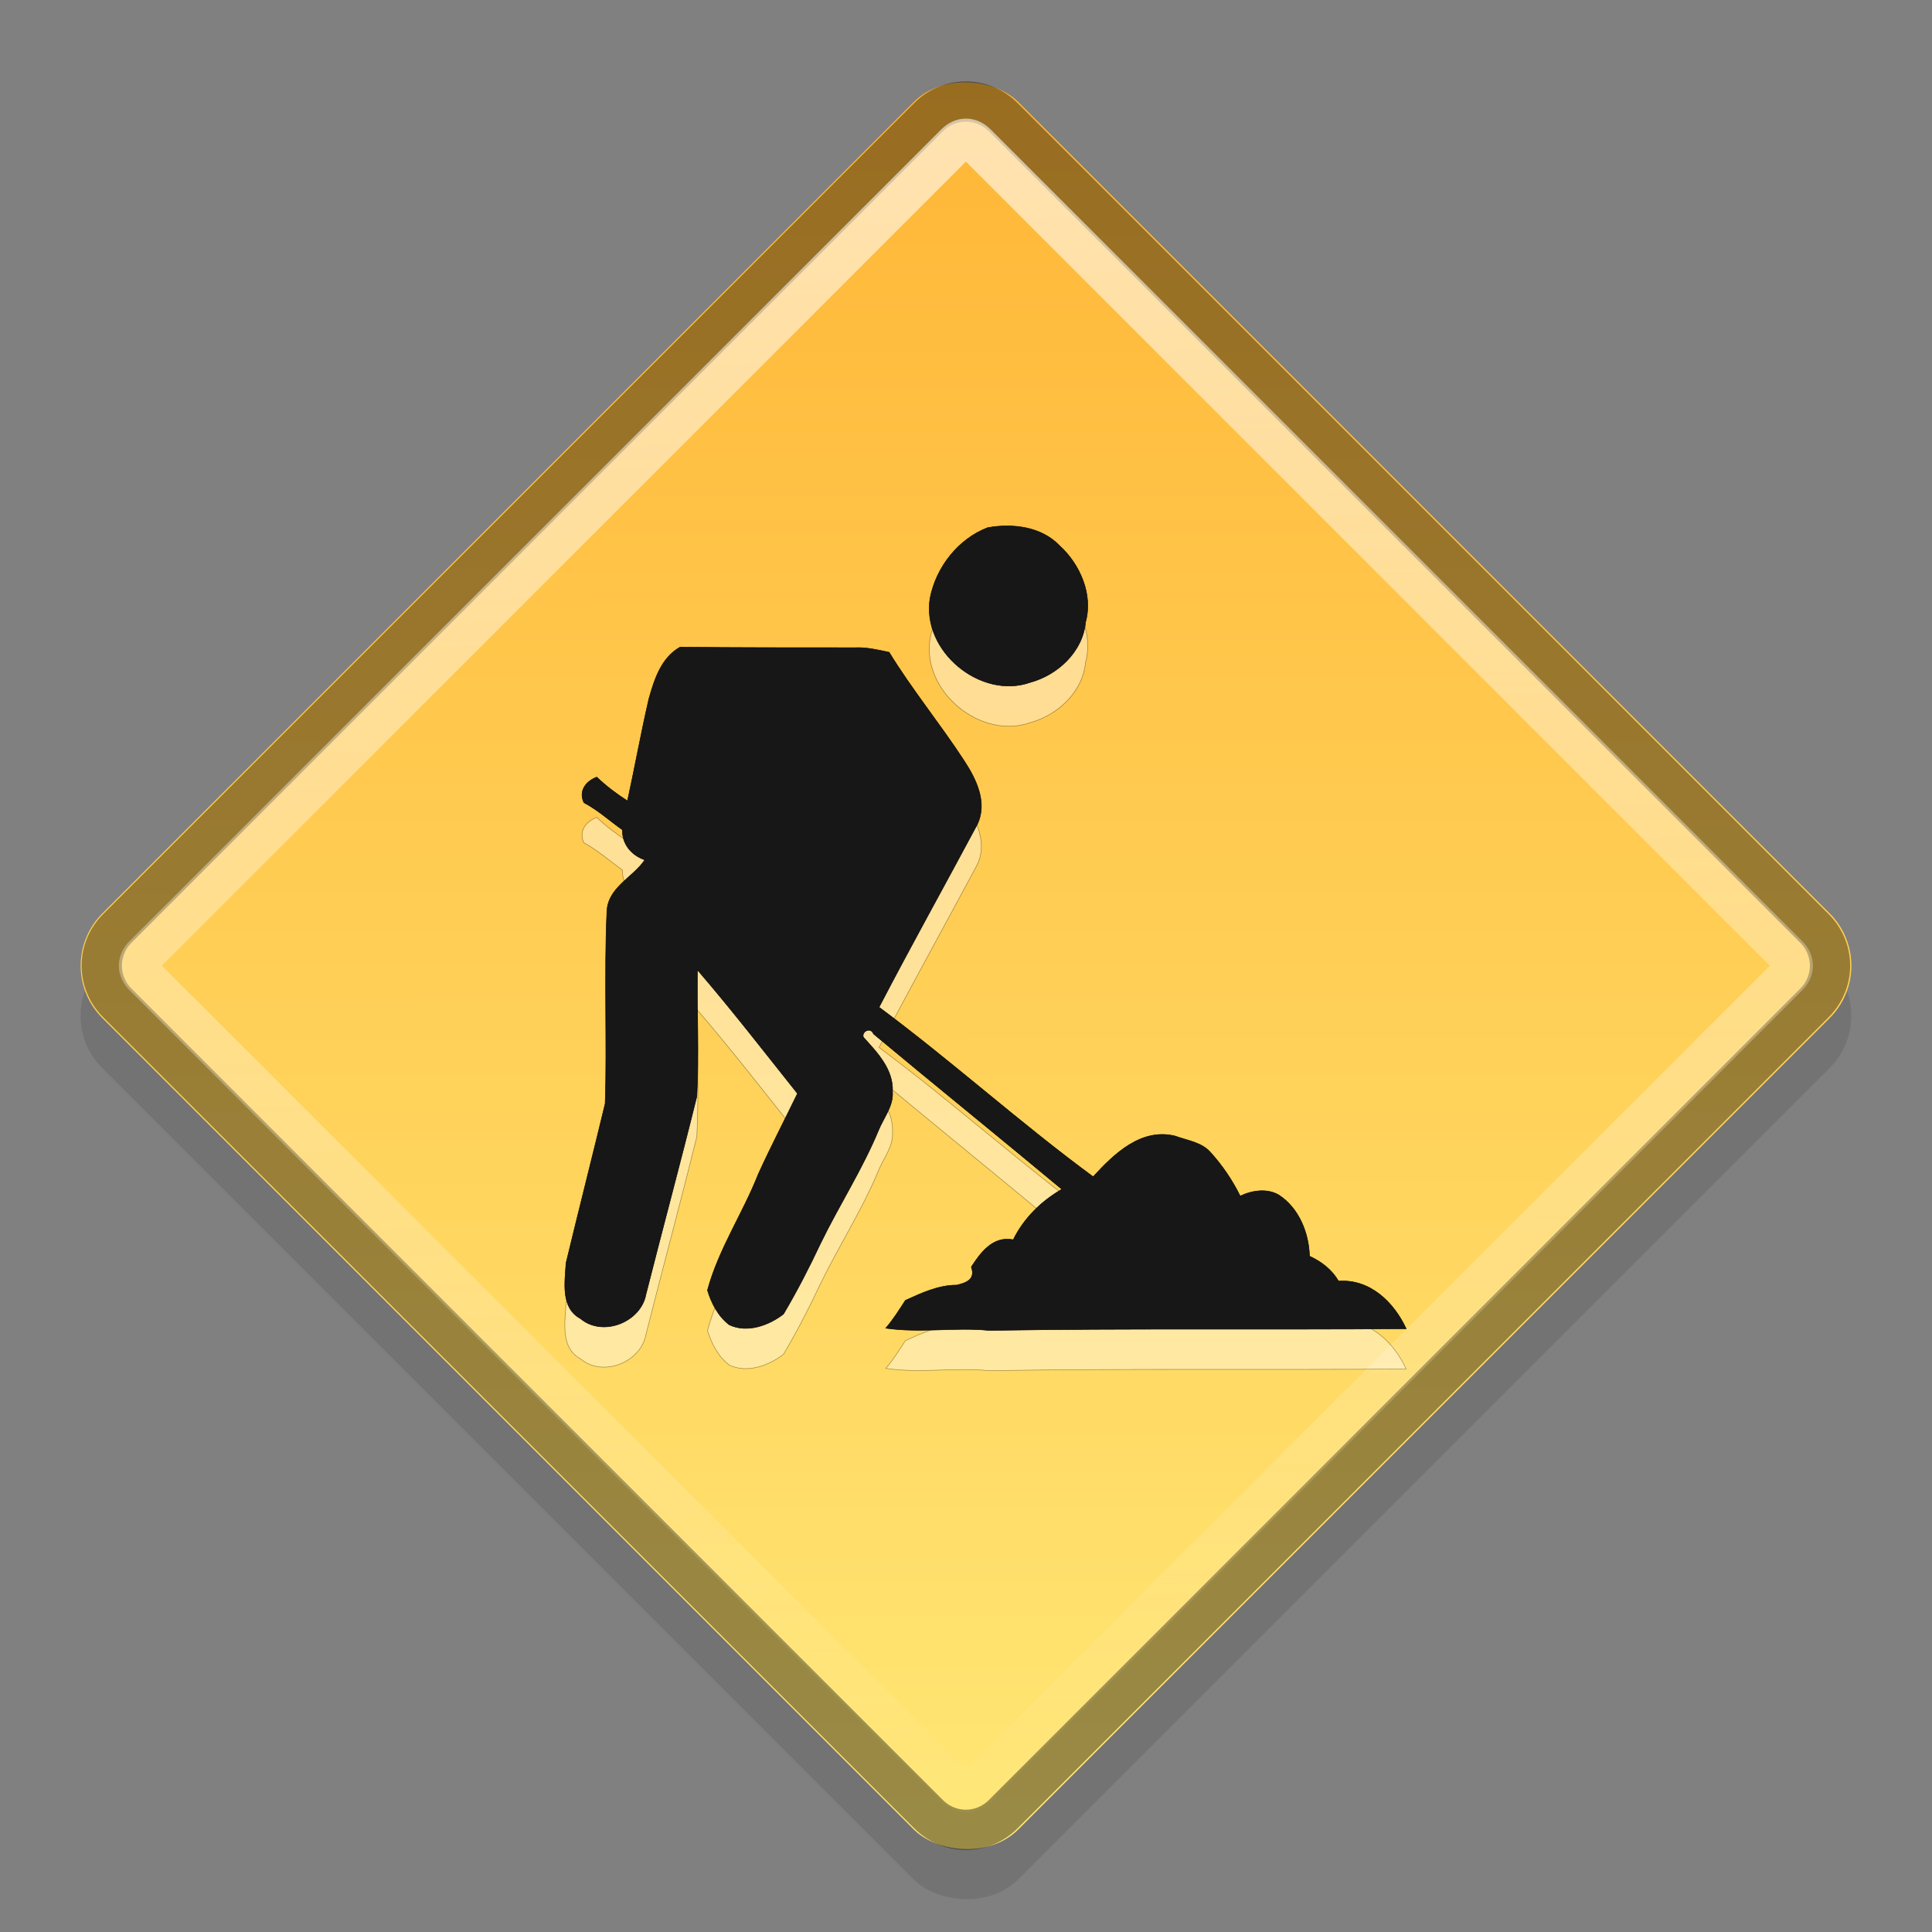 <?xml version="1.0" encoding="UTF-8" standalone="no"?>
<svg
   xmlns:dc="http://purl.org/dc/elements/1.1/"
   xmlns:cc="http://creativecommons.org/ns#"
   xmlns:rdf="http://www.w3.org/1999/02/22-rdf-syntax-ns#"
   xmlns:svg="http://www.w3.org/2000/svg"
   xmlns="http://www.w3.org/2000/svg"
   xmlns:xlink="http://www.w3.org/1999/xlink"
   id="svg2"
   height="48"
   width="48"
   version="1.1">
  <rect width="100%" height="100%" fill="#808080" stroke="none"/>
  <defs
     id="defs4">
    <linearGradient
       id="linearGradient3770">
      <stop
         stop-color="#ffffff"
         id="stop3772" />
      <stop
         stop-opacity="0"
         stop-color="#ffffff"
         offset="1"
         id="stop3774" />
    </linearGradient>
    <linearGradient
       id="linearGradient3761">
      <stop
         stop-color="#ffb636"
         id="stop3763" />
      <stop
         stop-color="#ffe775"
         offset="1"
         id="stop3765" />
    </linearGradient>
    <linearGradient
       gradientTransform="matrix(0.707,-0.707,0.707,0.707,0,-1004.362)"
       gradientUnits="userSpaceOnUse"
       xlink:href="#linearGradient3770"
       id="linearGradient3773"
       y2="775.5"
       x2="-710.59"
       y1="743.96"
       x1="-680.89" />
    <linearGradient
       gradientTransform="translate(710.191,-710.191)"
       gradientUnits="userSpaceOnUse"
       xlink:href="#linearGradient3761"
       id="linearGradient3784"
       y2="775.25"
       x2="-710.19"
       y1="744.13"
       x1="-679.08" />
  </defs>
  <rect
     opacity="0.1"
     id="rect3810"
     transform="matrix(0.707,-0.707,0.707,0.707,0,0)"
     y="18.724"
     x="-16.971"
     rx="1.839"
     height="32.19"
     width="32.19" />
  <rect
     fill="url(#linearGradient3784)"
     id="rect2987"
     transform="matrix(0.707,-0.707,0.707,0.707,0,0)"
     y="17.847"
     x="-16.09"
     rx="1.839"
     height="32.19"
     width="32.19" />
  <path
     stroke="#000000"
     fill="none"
     opacity="0.4"
     id="path3759"
     d="m 2.917,23.064 c -0.519,0.519 -0.519,1.337 0,1.856 l 20.152,20.152 c 0.519,0.519 1.337,0.519 1.856,0 l 20.152,-20.152 c 0.519,-0.519 0.519,-1.337 0,-1.856 L 24.925,2.912 c -0.519,-0.519 -1.337,-0.519 -1.856,0 L 2.917,23.064 z" />
  <path
     stroke="url(#linearGradient3773)"
     fill="none"
     opacity="0.6"
     id="path3000"
     d="m 3.58,23.727 c -0.17,0.17 -0.17,0.36 0,0.53 l 20.152,20.152 c 0.17,0.17 0.36,0.17 0.53,0 l 20.152,-20.152 c 0.17,-0.17 0.17,-0.36 0,-0.53 L 24.263,3.574 c -0.17,-0.17 -0.36,-0.17 -0.53,0 L 3.58,23.727 z" />
  <g
     transform="translate(0,1)"
     id="g4312"
     style="fill:#ffffff;fill-opacity:1;opacity:0.4">
    <path
       id="path4314"
       d="m 24.537,13.11 c 0.618,-0.112 1.333,-0.028 1.787,0.447 0.508,0.461 0.838,1.216 0.646,1.901 -0.069,0.741 -0.701,1.314 -1.374,1.496 -1.223,0.433 -2.707,-0.769 -2.488,-2.097 0.151,-0.769 0.701,-1.468 1.429,-1.747 z"
       style="fill:#ffffff;fill-opacity:1;stroke:#010102;stroke-width:0.013" />
    <path
       id="path4316"
       d="m 16.118,17.374 c 0.139,-0.493 0.306,-1.028 0.778,-1.296 1.458,0.014 2.902,0.014 4.347,0.014 0.292,-0.014 0.569,0.056 0.847,0.113 0.569,0.93 1.264,1.775 1.861,2.691 0.306,0.465 0.597,1.057 0.319,1.606 -0.805,1.507 -1.639,3.001 -2.43,4.522 1.819,1.352 3.5,2.874 5.319,4.212 0.528,-0.578 1.194,-1.212 2.028,-1.014 0.306,0.113 0.667,0.155 0.889,0.409 0.292,0.324 0.542,0.69 0.736,1.085 0.292,-0.141 0.667,-0.197 0.958,-0.028 0.5,0.324 0.75,0.944 0.764,1.521 0.306,0.141 0.556,0.338 0.722,0.62 0.778,-0.056 1.375,0.521 1.68,1.183 -3.458,0.028 -6.902,-0.014 -10.36,0.042 -0.847,-0.085 -1.708,0.07 -2.569,-0.056 0.181,-0.211 0.333,-0.451 0.486,-0.69 0.403,-0.183 0.819,-0.38 1.278,-0.38 0.236,-0.056 0.472,-0.141 0.361,-0.451 0.236,-0.366 0.542,-0.775 1.042,-0.676 0.264,-0.535 0.694,-0.958 1.208,-1.254 -1.555,-1.296 -3.125,-2.564 -4.68,-3.86 -0.069,-0.183 -0.306,-0.056 -0.25,0.085 0.347,0.38 0.75,0.803 0.722,1.352 0.028,0.352 -0.222,0.648 -0.347,0.958 -0.403,0.972 -0.986,1.874 -1.444,2.818 -0.278,0.592 -0.583,1.183 -0.917,1.747 -0.361,0.282 -0.903,0.479 -1.347,0.268 -0.278,-0.211 -0.444,-0.535 -0.542,-0.859 0.278,-1.028 0.875,-1.902 1.264,-2.888 0.306,-0.676 0.653,-1.338 0.972,-2 -0.819,-1.028 -1.625,-2.071 -2.486,-3.071 -0.014,1.043 0.042,2.099 -0.014,3.142 -0.403,1.634 -0.847,3.268 -1.264,4.917 -0.125,0.69 -1.069,1.071 -1.625,0.606 -0.5,-0.268 -0.389,-0.902 -0.361,-1.381 0.319,-1.324 0.653,-2.634 0.972,-3.959 0.056,-1.578 -0.028,-3.156 0.042,-4.734 0,-0.634 0.639,-0.873 0.944,-1.324 -0.333,-0.113 -0.569,-0.394 -0.556,-0.747 -0.319,-0.225 -0.611,-0.493 -0.958,-0.676 -0.139,-0.296 0.056,-0.535 0.319,-0.634 0.236,0.225 0.5,0.423 0.764,0.592 0.181,-0.831 0.333,-1.676 0.528,-2.522 z"
       style="fill:#ffffff;fill-opacity:1;stroke:#010102;stroke-width:0.013" />
  </g>
  <g
     style="fill-opacity:1;fill:#171717"
     id="g3500">
    <path
       style="fill:#171717;stroke:#010102;stroke-width:0.013;fill-opacity:1"
       d="m 24.537,13.11 c 0.618,-0.112 1.333,-0.028 1.787,0.447 0.508,0.461 0.838,1.216 0.646,1.901 -0.069,0.741 -0.701,1.314 -1.374,1.496 -1.223,0.433 -2.707,-0.769 -2.488,-2.097 0.151,-0.769 0.701,-1.468 1.429,-1.747 z"
       id="path3458" />
    <path
       style="fill:#171717;stroke:#010102;stroke-width:0.013;fill-opacity:1"
       d="m 16.118,17.374 c 0.139,-0.493 0.306,-1.028 0.778,-1.296 1.458,0.014 2.902,0.014 4.347,0.014 0.292,-0.014 0.569,0.056 0.847,0.113 0.569,0.93 1.264,1.775 1.861,2.691 0.306,0.465 0.597,1.057 0.319,1.606 -0.805,1.507 -1.639,3.001 -2.43,4.522 1.819,1.352 3.5,2.874 5.319,4.212 0.528,-0.578 1.194,-1.212 2.028,-1.014 0.306,0.113 0.667,0.155 0.889,0.409 0.292,0.324 0.542,0.69 0.736,1.085 0.292,-0.141 0.667,-0.197 0.958,-0.028 0.5,0.324 0.75,0.944 0.764,1.521 0.306,0.141 0.556,0.338 0.722,0.62 0.778,-0.056 1.375,0.521 1.68,1.183 -3.458,0.028 -6.902,-0.014 -10.36,0.042 -0.847,-0.085 -1.708,0.07 -2.569,-0.056 0.181,-0.211 0.333,-0.451 0.486,-0.69 0.403,-0.183 0.819,-0.38 1.278,-0.38 0.236,-0.056 0.472,-0.141 0.361,-0.451 0.236,-0.366 0.542,-0.775 1.042,-0.676 0.264,-0.535 0.694,-0.958 1.208,-1.254 -1.555,-1.296 -3.125,-2.564 -4.68,-3.86 -0.069,-0.183 -0.306,-0.056 -0.25,0.085 0.347,0.38 0.75,0.803 0.722,1.352 0.028,0.352 -0.222,0.648 -0.347,0.958 -0.403,0.972 -0.986,1.874 -1.444,2.818 -0.278,0.592 -0.583,1.183 -0.917,1.747 -0.361,0.282 -0.903,0.479 -1.347,0.268 -0.278,-0.211 -0.444,-0.535 -0.542,-0.859 0.278,-1.028 0.875,-1.902 1.264,-2.888 0.306,-0.676 0.653,-1.338 0.972,-2 -0.819,-1.028 -1.625,-2.071 -2.486,-3.071 -0.014,1.043 0.042,2.099 -0.014,3.142 -0.403,1.634 -0.847,3.268 -1.264,4.917 -0.125,0.69 -1.069,1.071 -1.625,0.606 -0.5,-0.268 -0.389,-0.902 -0.361,-1.381 0.319,-1.324 0.653,-2.634 0.972,-3.959 0.056,-1.578 -0.028,-3.156 0.042,-4.734 0,-0.634 0.639,-0.873 0.944,-1.324 -0.333,-0.113 -0.569,-0.394 -0.556,-0.747 -0.319,-0.225 -0.611,-0.493 -0.958,-0.676 -0.139,-0.296 0.056,-0.535 0.319,-0.634 0.236,0.225 0.5,0.423 0.764,0.592 0.181,-0.831 0.333,-1.676 0.528,-2.522 z"
       id="path3460" />
  </g>
</svg>
